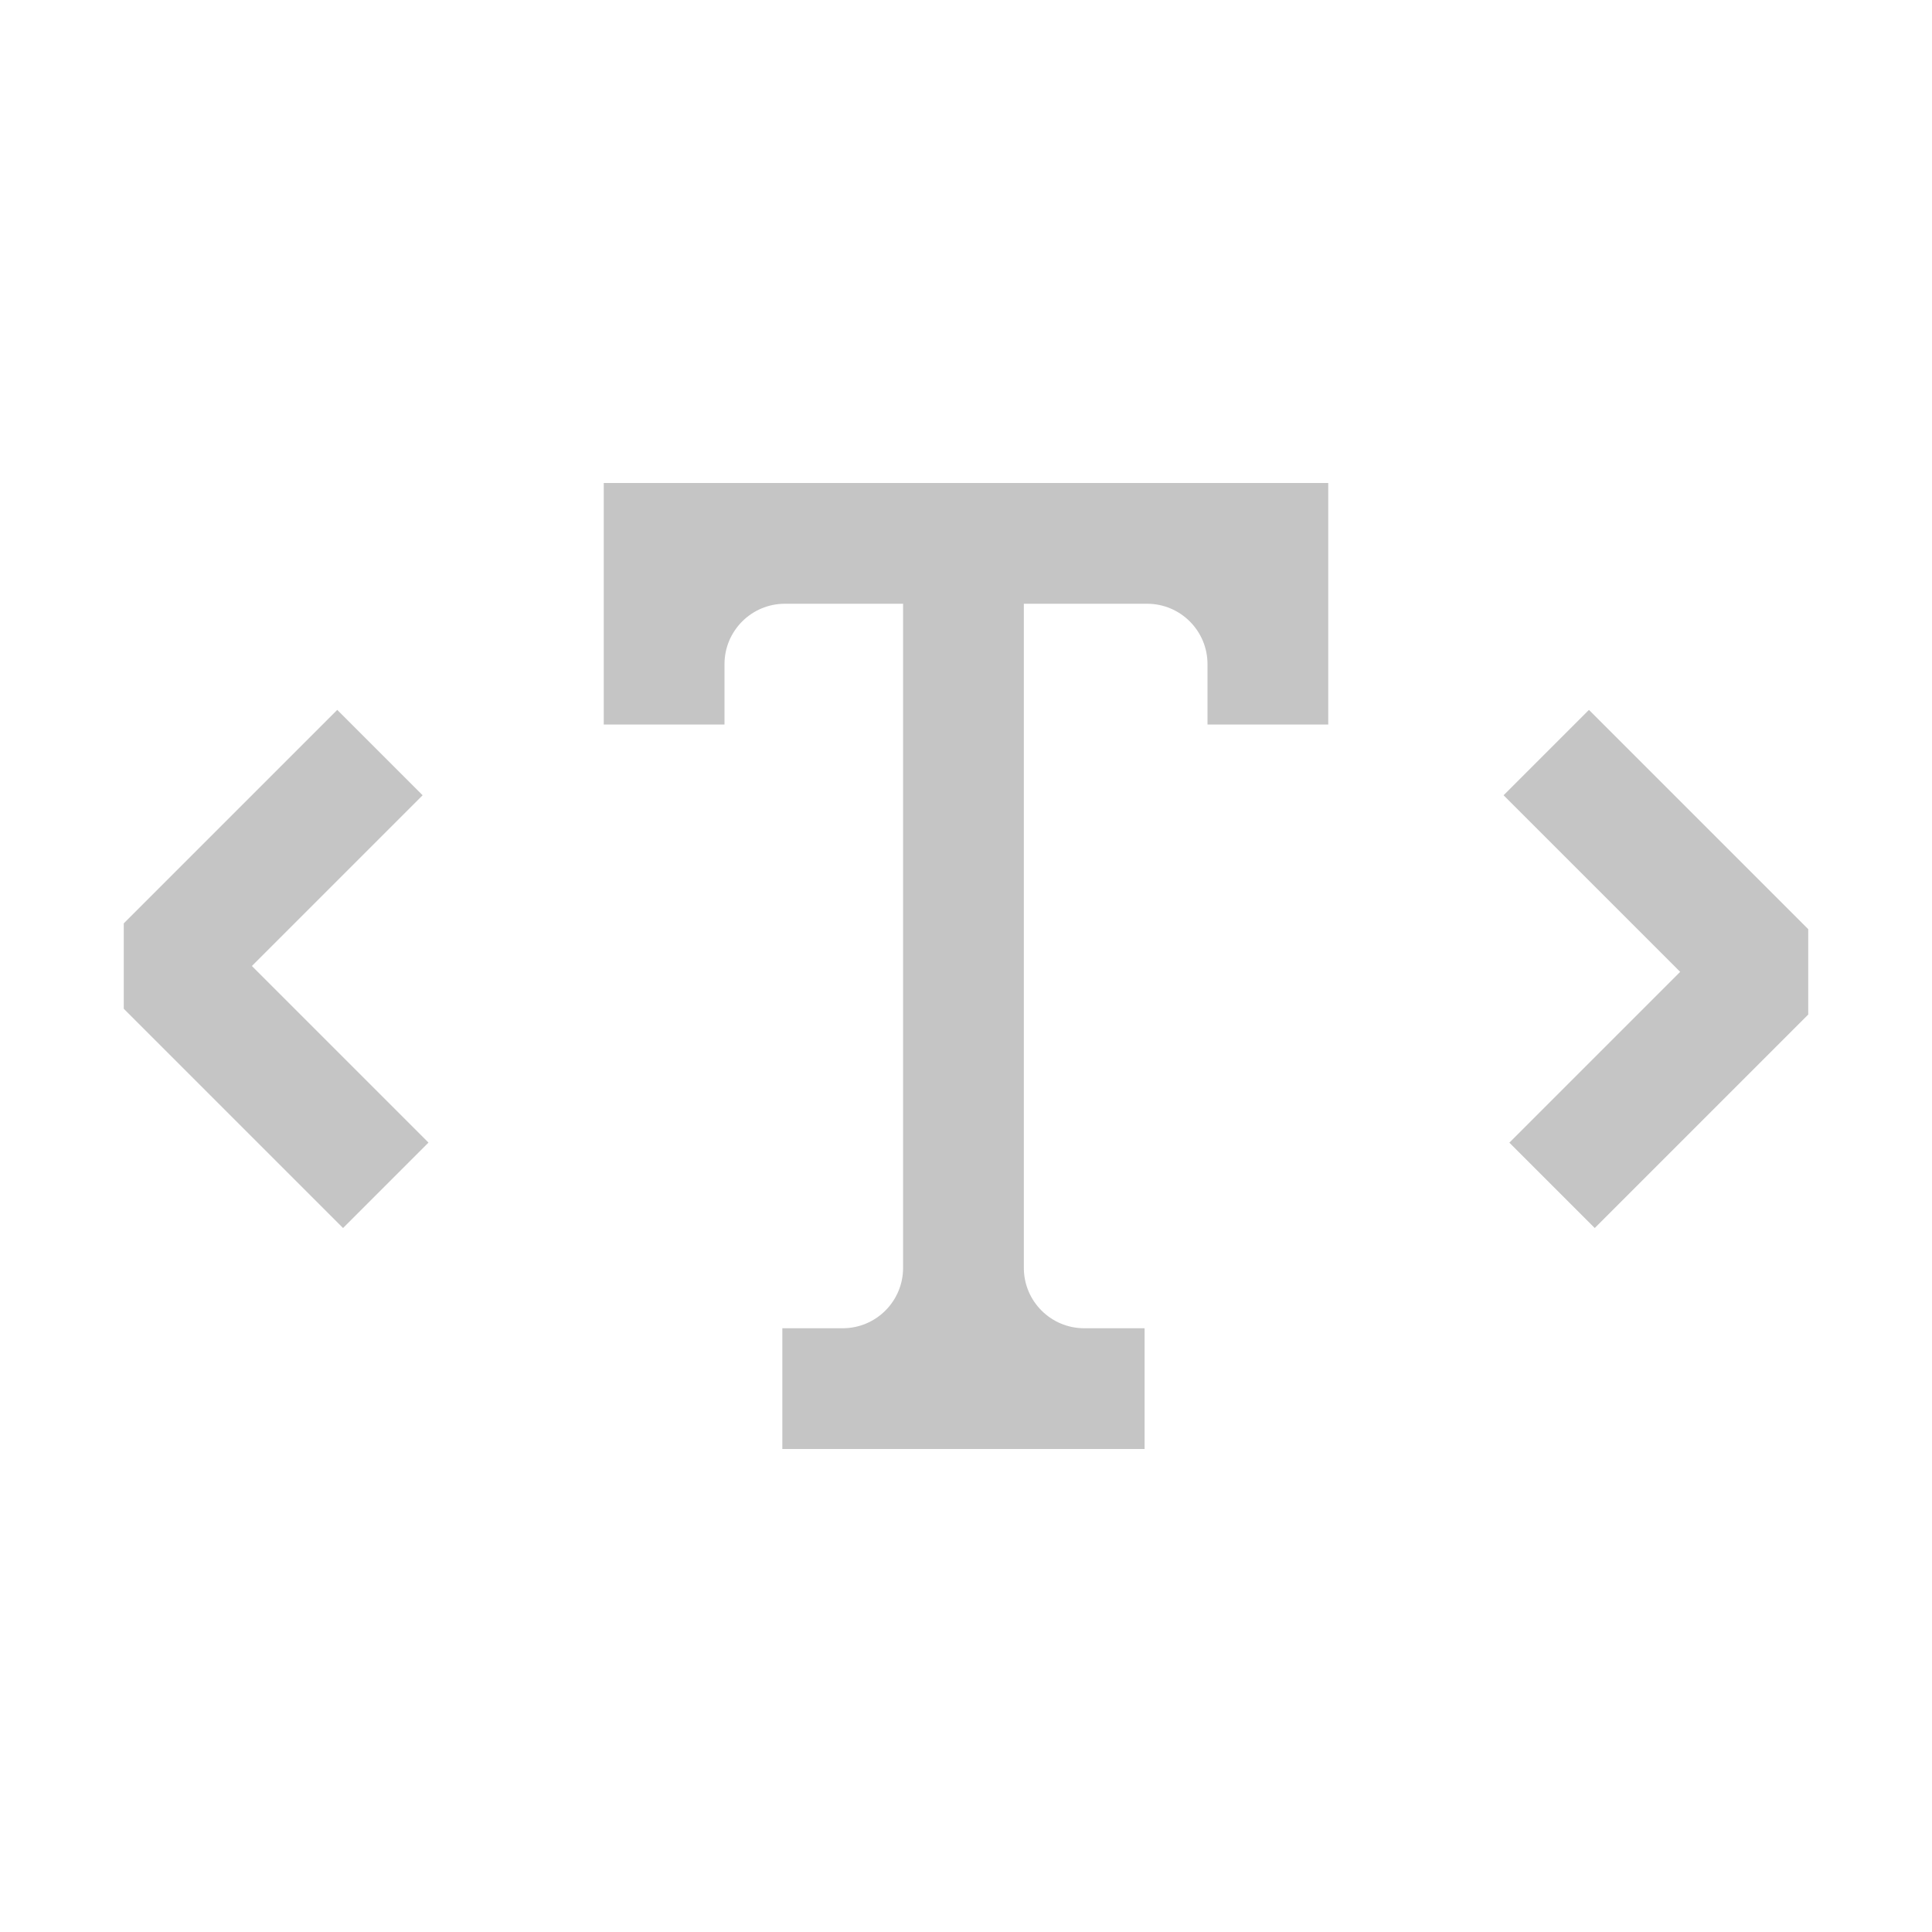 <svg viewBox="0 0 16 16" fill="none" xmlns="http://www.w3.org/2000/svg"><path fill-rule="evenodd" clip-rule="evenodd" d="M11 6h-1v-.5c0-.276-.224-.5-.5-.5H8.479v5.5c0 .276.224.5.5.5h.5v1h-3v-1h.5c.276 0 .5-.224.5-.5V5H6.5c-.276 0-.5.224-.5.5V6H5V4h6v2zm2.914 2.048l-1.462-1.462.707-.707 1.816 1.816v.707l-1.768 1.768-.707-.707 1.414-1.414zM3.548 9.462l-1.462-1.462L3.5 6.586l-.707-.707-1.768 1.768v.707l1.816 1.816.707-.707z" fill="#C5C5C5"/></svg>